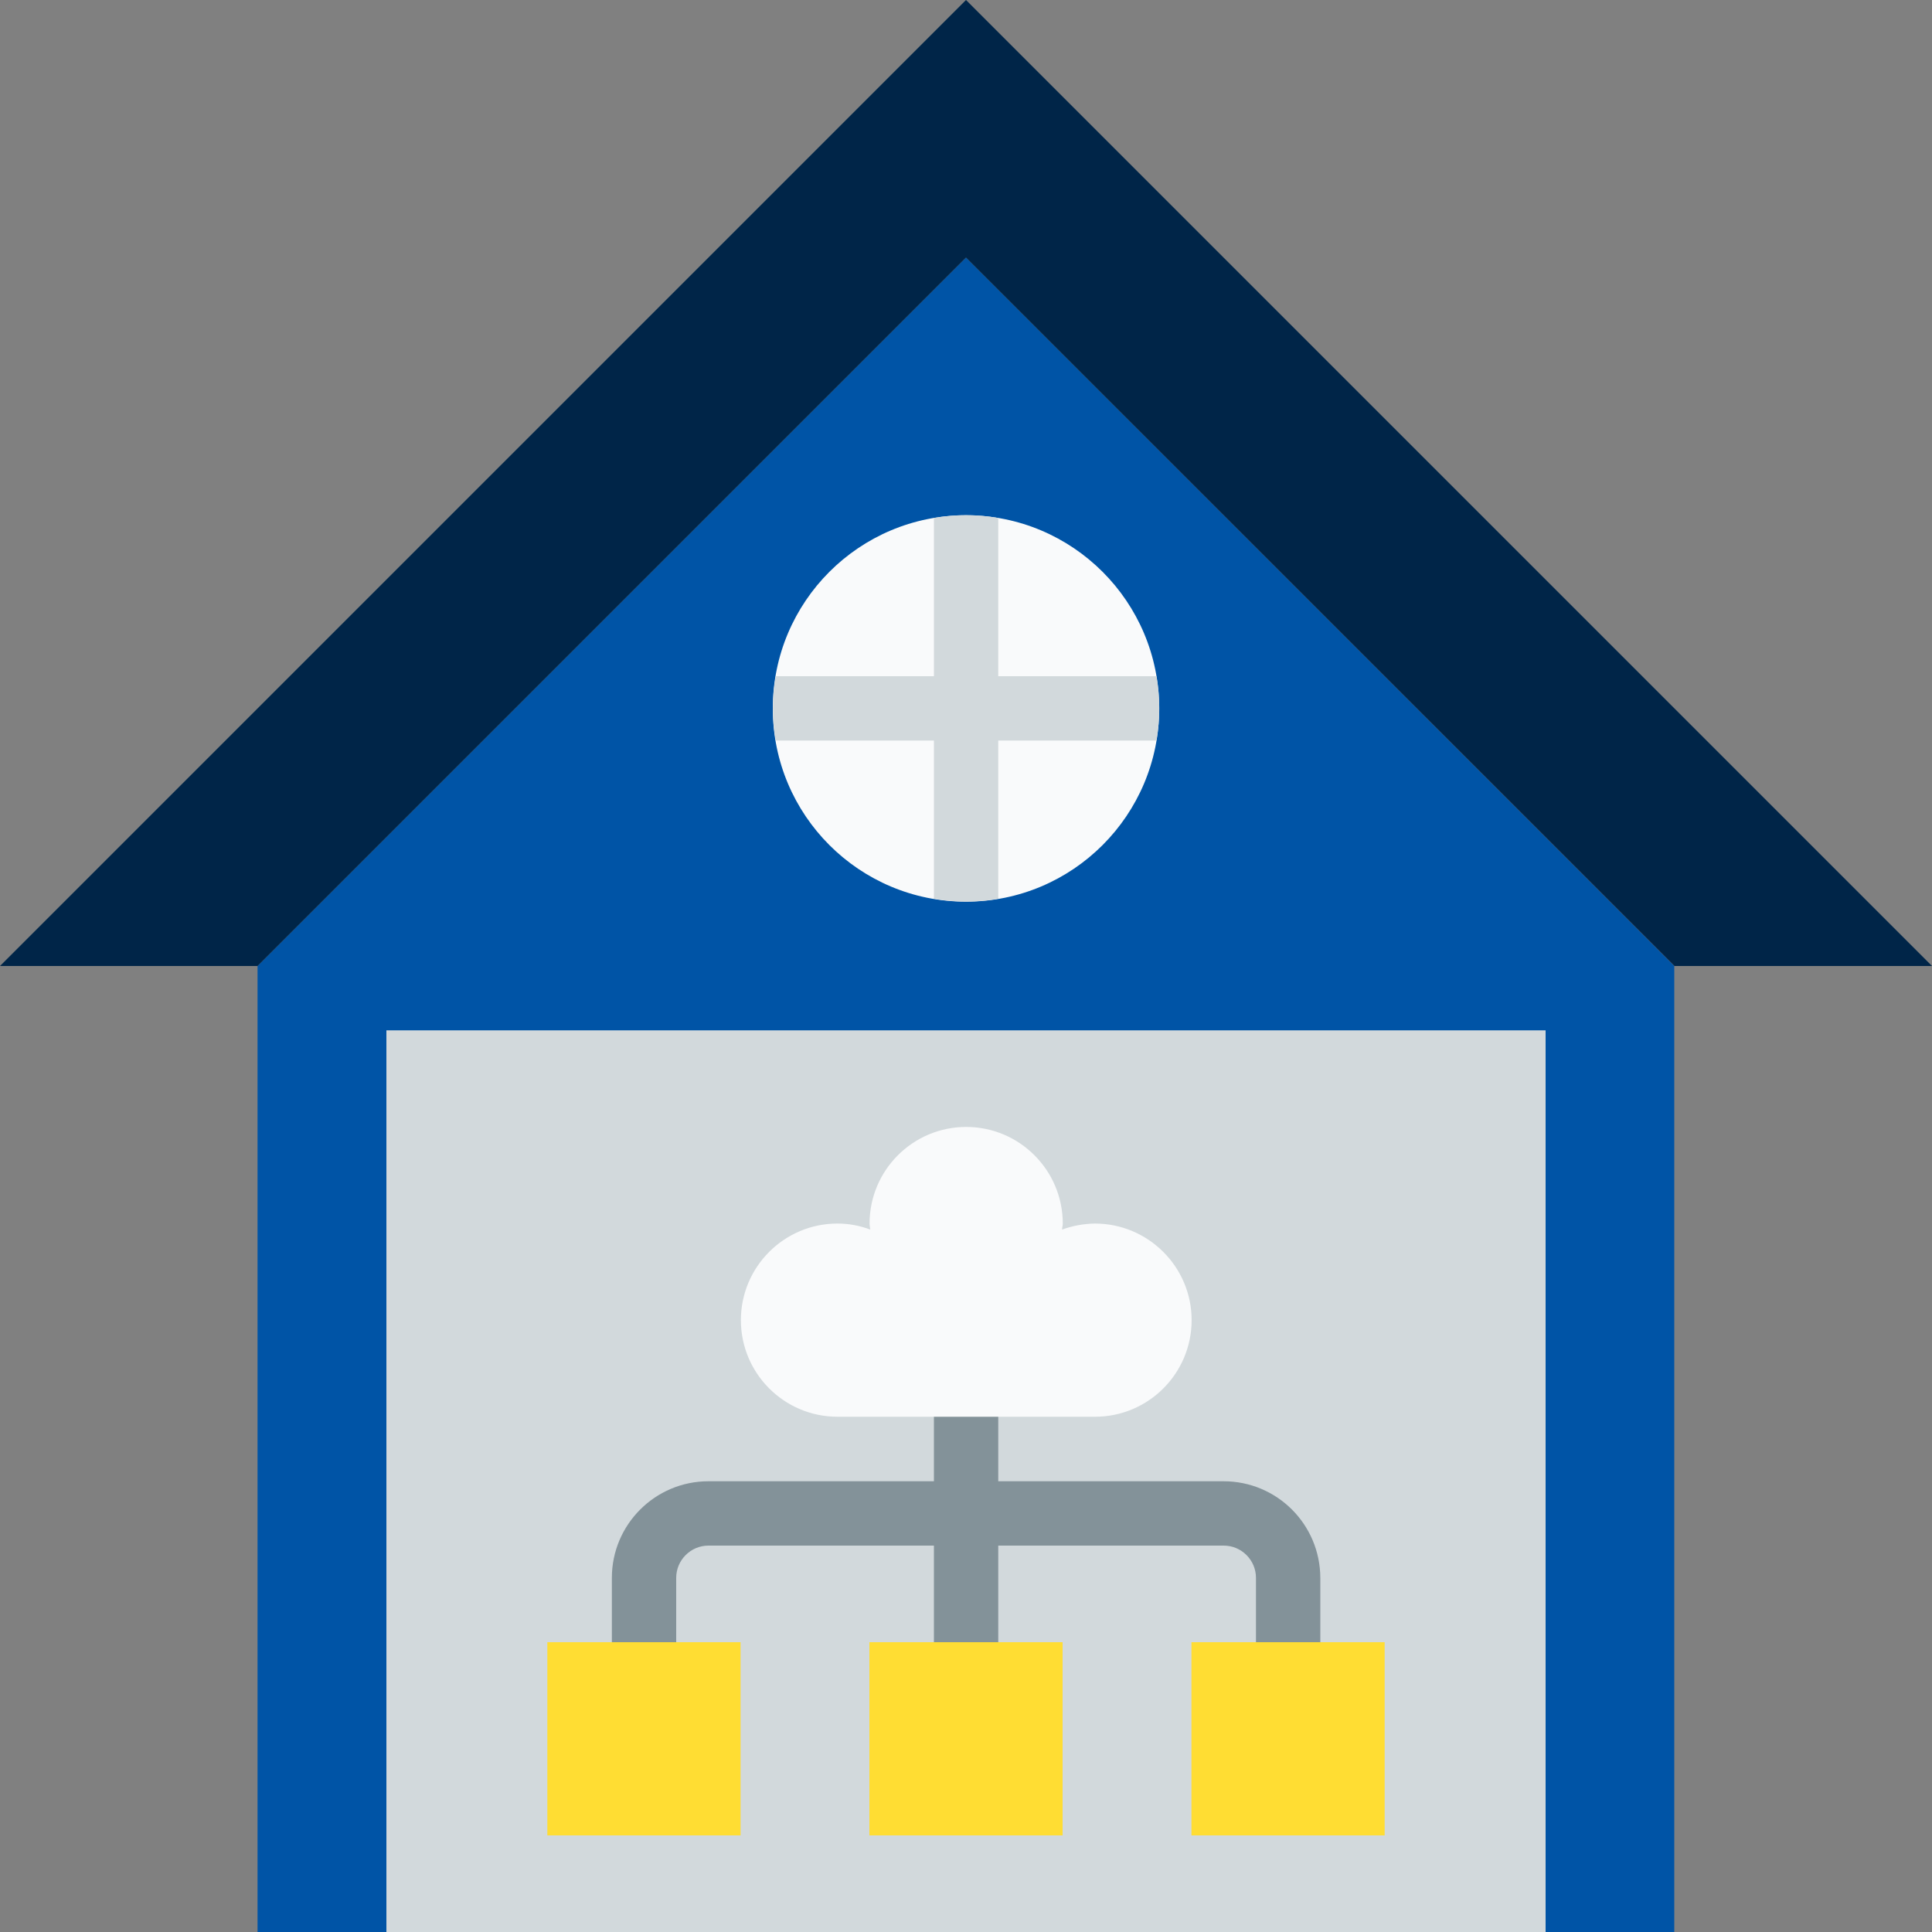 <svg width="112" height="112" viewBox="0 0 112 112" fill="none" xmlns="http://www.w3.org/2000/svg">
<rect x="0" y="0" width="112" height="112" fill="#808080" stroke="none"/>
<g clip-path="url(#clip0_5112_5274)">
<path d="M56 14.93L14.93 56V112H97.06V56L56 14.93Z" fill="#0054A6"/>
<path d="M22.4 59.73H89.6V112H22.4V59.73Z" fill="#D2D9DC"/>
<path d="M70.93 85.87H57.87V80.27H54.14V85.87H41.07C37.98 85.87 35.47 88.38 35.47 91.47V95.2H39.2V91.47C39.2 90.44 40.04 89.6 41.07 89.6H54.14V95.2H57.87V89.6H70.94C71.97 89.6 72.81 90.44 72.81 91.47V95.2H76.54V91.47C76.53 88.37 74.03 85.87 70.93 85.87Z" fill="#839299"/>
<path d="M63.47 70.93C62.82 70.94 62.18 71.06 61.57 71.28C61.57 71.16 61.61 71.05 61.61 70.93C61.61 67.84 59.1 65.33 56.01 65.33C52.92 65.33 50.41 67.84 50.41 70.93C50.41 71.05 50.44 71.17 50.45 71.28C49.84 71.05 49.2 70.93 48.55 70.93C45.46 70.93 42.95 73.44 42.95 76.53C42.95 79.62 45.46 82.13 48.55 82.13H63.48C66.57 82.13 69.08 79.62 69.08 76.53C69.08 73.44 66.56 70.93 63.47 70.93Z" fill="#F9FAFB"/>
<path d="M97.07 56H112L56 0L0 56H14.93L56 14.93L97.07 56Z" fill="#002548"/>
<path d="M56 52.27C62.185 52.27 67.2 47.256 67.2 41.07C67.2 34.884 62.185 29.87 56 29.87C49.814 29.87 44.8 34.884 44.8 41.07C44.8 47.256 49.814 52.27 56 52.27Z" fill="#F9FAFB"/>
<path d="M57.87 30.03C56.64 29.81 55.37 29.81 54.14 30.03V39.2H44.97C44.75 40.43 44.75 41.7 44.97 42.93H54.14V52.1C55.37 52.32 56.64 52.32 57.87 52.1V42.93H67.04C67.26 41.7 67.26 40.43 67.04 39.2H57.87V30.03Z" fill="#D2D9DC"/>
<path d="M69.07 95.2H80.27V106.4H69.07V95.2Z" fill="#FFDD33"/>
<path d="M50.4 95.2H61.6V106.4H50.4V95.2Z" fill="#FFDD33"/>
<path d="M31.73 95.2H42.931V106.4H31.73V95.2Z" fill="#FFDD33"/>
</g>
<defs>
<clipPath id="clip0_5112_5274">
<rect width="112" height="112" fill="white"/>
</clipPath>
</defs>
</svg>
